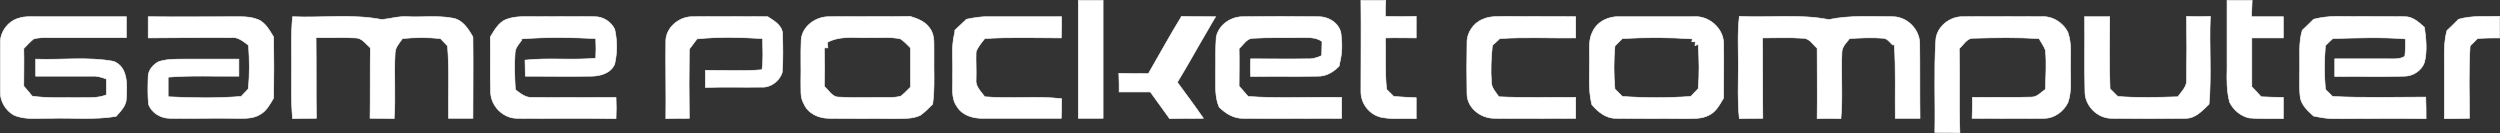 <?xml version="1.0" encoding="UTF-8" standalone="no"?>
<svg
   viewBox="8.296 308.6 379.992 20.229"
   width="379.992"
   height="20.229"
   version="1.1"
   id="svg19"
   xmlns="http://www.w3.org/2000/svg"
   xmlns:svg="http://www.w3.org/2000/svg">
  <rect x="8.296" y="308.6" width="379.992" height="20.229" fill="#333333" stroke="none"/>
  <defs
     id="defs19" />
  <path
     fill="#ffffff"
     stroke="#ffffff"
     stroke-width="0.094"
     opacity="1"
     d="m 172.198,308.647 c 1.271,0 2.492,0 3.763,0 0,6.011 0,11.973 0,17.934 -1.271,0 -2.492,0 -3.763,0 0,-5.962 0,-11.973 0,-17.934 z"
     id="path1" />
  <path
     fill="#ffffff"
     stroke="#ffffff"
     stroke-width="0.094"
     opacity="1"
     d="m 215.152,308.647 c 1.271,0 2.492,0 3.763,0 -0.049,0.831 -0.049,1.661 -0.049,2.443 1.564,0.049 3.128,0.049 4.691,0 0,1.075 0,2.199 0,3.274 -1.564,0 -3.128,-0.049 -4.691,0 0.098,2.59 -0.098,5.229 0.195,7.819 0.342,0.342 0.733,0.733 1.075,1.075 1.124,0.098 2.297,0.147 3.421,0.195 0,1.026 0,2.101 0,3.176 -1.759,-0.098 -3.518,0.147 -5.278,-0.195 -1.808,-0.391 -3.128,-2.052 -3.128,-3.909 0,-4.642 0.049,-9.285 0,-13.878 z"
     id="path2" />
  <path
     fill="#ffffff"
     stroke="#ffffff"
     stroke-width="0.094"
     opacity="1"
     d="m 346.801,308.647 c 1.271,0 2.541,0 3.812,0 -0.049,0.831 -0.049,1.661 -0.098,2.492 1.613,0 3.225,0 4.838,0 0,1.075 0,2.15 0,3.225 -1.613,0 -3.225,0 -4.789,0 0,2.443 0,4.936 0,7.428 0.489,0.489 0.928,0.977 1.417,1.515 1.124,0.049 2.248,0.098 3.372,0.098 0,1.075 0,2.15 0,3.225 -1.759,-0.049 -3.47,0.049 -5.18,-0.098 -1.319,-0.293 -2.395,-1.222 -2.981,-2.395 -0.44,-1.661 -0.44,-3.372 -0.391,-5.033 0,-3.47 0,-6.988 0,-10.458 z"
     id="path3" />
  <path
     fill="#ffffff"
     stroke="#ffffff"
     stroke-width="0.094"
     opacity="1"
     d="m 8.345,315.146 c -0.049,-1.71 1.222,-3.421 2.932,-3.812 0.733,-0.244 1.515,-0.195 2.297,-0.195 4.642,0 9.285,0 13.927,0 0,1.075 0,2.101 0,3.176 -4.007,0 -7.965,0 -11.973,0 -0.684,0 -1.417,0 -2.101,0.195 -0.586,0.44 -1.026,0.977 -1.515,1.466 0.049,1.906 0,3.812 0,5.718 0.44,0.489 0.88,1.026 1.271,1.515 2.248,0.342 4.496,0.195 6.744,0.244 1.515,-0.049 3.128,0.147 4.545,-0.44 0,-0.586 0,-1.808 0,-2.395 -0.635,-0.244 -1.368,-0.489 -2.101,-0.44 -2.883,0 -5.766,0 -8.65,0 0,-0.88 0,-1.71 0,-2.59 3.958,0.147 7.965,-0.391 11.875,0.342 2.199,0.928 2.004,3.567 1.906,5.62 0,1.124 -0.88,1.955 -1.564,2.737 -3.274,0.538 -6.597,0.195 -9.92,0.293 -1.857,-0.049 -3.861,0.293 -5.62,-0.489 -1.222,-0.684 -2.101,-2.101 -2.052,-3.567 0,-2.443 0,-4.887 0,-7.379 z"
     id="path4" />
  <path
     fill="#ffffff"
     stroke="#ffffff"
     stroke-width="0.094"
     opacity="1"
     d="m 30.824,314.364 c 0,-1.075 0,-2.15 0,-3.225 4.642,0.049 9.334,0 14.025,0 0.928,0 1.808,0.098 2.688,0.44 1.124,0.489 1.71,1.613 2.346,2.639 0.049,3.079 0.049,6.206 0,9.285 -0.538,0.928 -1.075,1.955 -2.052,2.492 -1.173,0.733 -2.639,0.586 -3.958,0.586 -3.274,-0.049 -6.548,0.049 -9.774,0 -1.368,0 -2.785,-0.831 -3.225,-2.15 -0.147,-1.417 -0.098,-2.883 -0.049,-4.349 0.098,-0.928 0.782,-1.661 1.564,-2.101 1.173,-0.391 2.443,-0.391 3.665,-0.391 2.834,0 5.718,0 8.552,0 0,0.88 0,1.71 0,2.59 -3.567,0.049 -7.184,-0.147 -10.751,0.147 0,0.977 0,1.955 0,2.981 3.665,0.195 7.379,0.244 11.093,-0.049 0.342,-0.391 0.733,-0.733 1.075,-1.124 0.244,-2.199 0.195,-4.447 0.049,-6.646 -0.782,-0.586 -1.613,-1.319 -2.639,-1.173 -4.203,0 -8.405,0 -12.608,0.049 z"
     id="path5" />
  <path
     fill="#ffffff"
     stroke="#ffffff"
     stroke-width="0.094"
     opacity="1"
     d="m 52.619,318.616 c 0,-2.492 -0.098,-4.984 0.147,-7.477 4.545,0.195 9.138,-0.44 13.585,0.44 1.319,-0.147 2.59,-0.538 3.909,-0.44 2.248,0.098 4.496,-0.195 6.695,0.195 1.613,0.195 2.492,1.613 3.225,2.883 0.049,4.105 0,8.259 0,12.363 -1.222,0 -2.443,0 -3.714,0 -0.049,-3.665 0.147,-7.33 -0.147,-10.995 -0.342,-0.391 -0.733,-0.733 -1.075,-1.124 -1.906,-0.195 -3.861,-0.195 -5.766,0 -0.44,0.635 -1.075,1.271 -1.124,2.15 -0.195,3.323 0.098,6.646 -0.147,10.018 -1.222,-0.049 -2.443,-0.049 -3.665,-0.049 0.049,-3.567 0,-7.135 0.049,-10.702 -0.684,-0.586 -1.222,-1.466 -2.199,-1.515 -2.004,-0.098 -4.007,0 -6.06,-0.049 0.049,4.105 0,8.161 0.049,12.266 -1.222,0 -2.395,0 -3.616,0.049 -0.244,-2.688 -0.147,-5.327 -0.147,-8.014 z"
     id="path6" />
  <path
     fill="#ffffff"
     stroke="#ffffff"
     stroke-width="0.094"
     opacity="1"
     d="m 85.165,311.579 c 1.466,-0.586 3.079,-0.44 4.642,-0.44 2.932,0 5.864,-0.049 8.796,0 1.319,-0.049 2.541,0.733 3.128,1.906 0.391,1.71 0.391,3.567 0,5.278 -0.586,1.417 -2.199,1.857 -3.616,1.857 -3.323,0.049 -6.646,0 -9.969,0 0,-0.831 -0.049,-1.613 -0.049,-2.443 3.567,-0.391 7.184,0.049 10.751,-0.293 0.049,-1.026 0.049,-2.004 0,-2.981 -3.763,-0.195 -7.526,-0.244 -11.288,0.049 v 0.244 c -0.44,0.586 -0.977,1.173 -0.977,1.955 -0.147,1.808 -0.049,3.665 0.049,5.522 0.782,0.586 1.564,1.271 2.639,1.173 4.203,0.049 8.454,0 12.657,0 0.049,1.075 0.049,2.15 0,3.225 -5.033,-0.098 -10.018,0 -15.051,-0.049 -2.101,0 -3.958,-1.857 -4.007,-3.958 -0.098,-2.785 0,-5.62 -0.049,-8.405 0.635,-1.026 1.222,-2.15 2.346,-2.639 z"
     id="path7" />
  <path
     fill="#ffffff"
     stroke="#ffffff"
     stroke-width="0.094"
     opacity="1"
     d="m 109.501,314.658 c 0.147,-2.052 2.199,-3.616 4.203,-3.518 3.763,-0.049 7.526,0 11.288,0 0.977,0.635 2.199,1.319 2.248,2.59 0.049,1.955 0.098,3.909 -0.049,5.864 -0.391,1.319 -1.759,2.346 -3.128,2.248 -2.883,0.049 -5.718,-0.049 -8.552,0.049 0,-0.88 0,-1.759 0,-2.59 2.883,-0.049 5.766,0.147 8.601,-0.098 0.244,-1.564 0.098,-3.176 0.098,-4.74 -3.323,-0.195 -6.695,-0.293 -9.969,0.049 -0.391,0.538 -0.782,1.026 -1.173,1.564 -0.049,3.518 -0.049,7.037 0,10.507 -1.173,0 -2.394,0 -3.567,0.049 0.049,-4.007 -0.049,-7.965 0,-11.973 z"
     id="path8" />
  <path
     fill="#ffffff"
     stroke="#ffffff"
     stroke-width="0.094"
     opacity="1"
     d="m 130.074,314.658 c 0.147,-2.052 2.199,-3.518 4.154,-3.518 4.154,-0.049 8.307,0.049 12.412,-0.049 1.124,0.342 2.297,0.782 2.981,1.808 0.831,1.075 0.586,2.492 0.635,3.763 -0.049,2.59 0.147,5.229 -0.195,7.77 -0.635,0.586 -1.173,1.222 -1.906,1.71 -1.271,0.586 -2.737,0.44 -4.105,0.489 -3.274,-0.049 -6.548,0 -9.774,-0.049 -1.564,0 -3.176,-0.733 -3.812,-2.248 -0.586,-0.977 -0.391,-2.199 -0.44,-3.274 0.049,-2.15 -0.049,-4.251 0.049,-6.402 m 3.958,0.391 c 0.049,0.195 0.098,0.635 0.098,0.831 h -0.538 c 0.049,1.955 0.049,3.909 0,5.864 0.684,0.586 1.222,1.661 2.248,1.613 2.101,0.147 4.154,0.049 6.255,0.049 1.026,0 2.101,0.098 3.128,-0.195 0.538,-0.391 0.977,-0.928 1.466,-1.368 0,-2.004 0,-3.958 0,-5.962 -0.489,-0.489 -0.928,-0.977 -1.515,-1.368 -1.466,-0.342 -3.03,-0.147 -4.545,-0.195 -2.199,0.098 -4.545,-0.391 -6.597,0.733 z"
     id="path9" />
  <path
     fill="#ffffff"
     stroke="#ffffff"
     stroke-width="0.094"
     opacity="1"
     d="m 155.192,311.53 c 1.173,-0.244 2.346,-0.44 3.518,-0.391 3.665,0 7.281,0 10.946,0 0,1.075 0,2.15 -0.049,3.225 -3.861,0 -7.77,-0.147 -11.63,0.098 -0.489,0.635 -1.075,1.271 -1.319,2.052 -0.049,1.368 0.049,2.737 0,4.105 -0.147,1.124 0.733,1.857 1.319,2.688 3.909,0.342 7.819,-0.147 11.679,0.293 0,1.026 0,2.004 -0.049,2.981 -3.958,0 -7.917,0 -11.875,0 -1.466,0.049 -3.176,-0.44 -3.958,-1.759 -1.026,-1.368 -0.586,-3.176 -0.684,-4.74 0.098,-2.15 -0.244,-4.3 0.293,-6.402 0.049,-0.098 0.049,-0.342 0.049,-0.489 0.586,-0.538 1.173,-1.124 1.759,-1.661 z"
     id="path10" />
  <path
     fill="#ffffff"
     stroke="#ffffff"
     stroke-width="0.094"
     opacity="1"
     d="m 182.851,319.789 c 1.661,-2.883 3.274,-5.815 5.033,-8.698 1.759,0.049 3.47,0.049 5.18,0.049 -0.391,0.635 -0.782,1.319 -1.173,2.004 -1.564,2.639 -3.03,5.327 -4.642,7.965 1.319,1.808 2.688,3.616 3.958,5.473 -1.71,0 -3.421,0 -5.131,0.049 -0.977,-1.368 -1.955,-2.688 -2.932,-4.056 -1.564,0 -3.128,0 -4.74,0 0,-0.928 0,-1.906 -0.049,-2.834 1.515,0.049 2.981,0.049 4.496,0.049 z"
     id="path11" />
  <path
     fill="#ffffff"
     stroke="#ffffff"
     stroke-width="0.094"
     opacity="1"
     d="m 193.162,314.218 c 0.391,-1.857 2.248,-3.128 4.154,-3.079 3.763,-0.049 7.526,-0.049 11.288,0 1.564,-0.049 3.225,0.928 3.518,2.541 0.195,1.515 0.195,3.03 -0.195,4.496 0,0.098 -0.049,0.342 -0.098,0.489 -0.88,0.88 -1.955,1.564 -3.274,1.515 -3.372,0.049 -6.793,0 -10.164,0.049 -0.049,-0.928 -0.049,-1.808 0,-2.688 2.883,0 5.815,0.049 8.698,0 0.733,0.049 1.466,-0.195 2.101,-0.489 0,-0.538 0.049,-1.613 0.049,-2.15 -1.075,-0.782 -2.395,-0.538 -3.616,-0.586 -2.248,0.049 -4.545,-0.049 -6.793,0.098 -1.026,-0.049 -1.515,0.977 -2.199,1.564 0.049,1.906 0,3.812 0,5.718 0.44,0.489 0.928,1.026 1.368,1.564 4.691,0.342 9.48,0.049 14.22,0.147 0,1.075 0,2.15 0,3.176 -4.984,0 -9.969,0.049 -14.953,0 -1.417,0.049 -2.688,-0.733 -3.665,-1.71 -0.733,-1.661 -0.489,-3.518 -0.538,-5.278 0.049,-1.759 -0.049,-3.567 0.098,-5.375 z"
     id="path12" />
  <path
     fill="#ffffff"
     stroke="#ffffff"
     stroke-width="0.094"
     opacity="1"
     d="m 233.673,311.53 c 1.173,-0.538 2.443,-0.391 3.714,-0.44 3.47,0.049 6.939,0 10.409,0.049 0,1.075 0,2.15 0,3.225 -3.812,0.049 -7.672,-0.147 -11.533,0.098 -0.342,0.342 -0.733,0.684 -1.124,1.026 -0.195,1.857 -0.293,3.763 -0.147,5.62 0,0.88 0.684,1.515 1.124,2.199 3.909,0.195 7.77,0.049 11.679,0.098 0,1.075 0,2.101 0,3.176 -4.105,0 -8.259,0.049 -12.363,0 -2.052,0 -4.056,-1.515 -4.154,-3.616 -0.049,-2.59 -0.049,-5.18 0,-7.819 -0.049,-1.515 0.928,-3.03 2.395,-3.616 z"
     id="path13" />
  <path
     fill="#ffffff"
     stroke="#ffffff"
     stroke-width="0.094"
     opacity="1"
     d="m 250.386,313.387 c 0.733,-1.564 2.492,-2.346 4.105,-2.248 3.763,0 7.477,0 11.24,0 2.248,-0.195 4.496,1.71 4.545,4.007 0.049,2.785 0,5.571 0,8.356 -0.586,0.977 -1.173,2.15 -2.297,2.639 -1.124,0.586 -2.492,0.44 -3.714,0.489 -3.421,-0.049 -6.841,0 -10.311,-0.049 -1.515,0.049 -2.785,-0.977 -3.714,-2.101 -0.586,-2.395 -0.293,-4.887 -0.342,-7.33 0,-1.271 -0.147,-2.59 0.489,-3.763 m 4.496,1.075 c -0.391,0.391 -0.733,0.733 -1.124,1.124 -0.195,2.199 -0.195,4.398 0,6.548 0.391,0.391 0.733,0.733 1.124,1.124 3.47,0.244 6.939,0.244 10.409,0 0.391,-0.391 0.733,-0.782 1.124,-1.173 0.195,-2.199 0.147,-4.496 0,-6.744 l -0.489,0.195 0.049,-0.586 h -0.538 l 0.098,-0.44 c -3.567,-0.244 -7.086,-0.244 -10.653,-0.049 z"
     id="path14" />
  <path
     fill="#ffffff"
     stroke="#ffffff"
     stroke-width="0.094"
     opacity="1"
     d="m 272.523,318.616 c 0,-2.492 -0.147,-5.033 0.147,-7.526 4.545,0.244 9.138,-0.391 13.585,0.489 3.225,-0.684 6.548,-0.44 9.822,-0.44 2.101,0.049 3.958,1.906 4.007,4.007 0.049,3.812 0,7.623 0.049,11.435 -1.271,0 -2.541,0 -3.763,0 -0.049,-3.714 0.098,-7.477 -0.147,-11.191 l -0.244,0.049 c -0.44,-0.391 -0.782,-0.977 -1.417,-1.026 -1.71,-0.147 -3.47,-0.049 -5.131,0.049 -0.489,0.635 -1.173,1.222 -1.173,2.15 -0.147,3.323 0.147,6.695 -0.147,10.018 -1.222,-0.049 -2.443,-0.049 -3.616,0 0.049,-3.567 0,-7.135 0,-10.702 -0.684,-0.586 -1.173,-1.564 -2.199,-1.515 -2.004,-0.147 -4.056,-0.049 -6.108,-0.049 0.049,4.056 0,8.161 0.049,12.217 -1.173,0 -2.346,0 -3.567,0.049 -0.293,-2.639 -0.147,-5.327 -0.147,-8.014 z"
     id="path15" />
  <path
     fill="#ffffff"
     stroke="#ffffff"
     stroke-width="0.094"
     opacity="1"
     d="m 302.527,314.755 c 0.098,-2.101 2.199,-3.714 4.203,-3.616 3.958,-0.049 7.868,0 11.777,0 1.71,-0.147 3.372,0.88 4.105,2.394 0.635,1.808 0.342,3.714 0.391,5.571 0,1.71 0.195,3.421 -0.391,5.082 -0.635,1.319 -2.052,2.395 -3.567,2.395 -3.665,0.049 -7.33,0 -10.995,0 0.049,-1.026 0.049,-2.101 0.049,-3.176 2.981,-0.049 6.011,0.049 8.992,-0.049 0.88,0 1.417,-0.733 2.101,-1.173 0.049,-2.004 0.195,-4.007 0,-5.962 -0.244,-0.635 -0.635,-1.173 -0.977,-1.759 -3.323,-0.195 -6.646,-0.147 -9.969,-0.049 -0.977,-0.049 -1.466,0.977 -2.15,1.564 0.098,4.251 -0.049,8.552 0.098,12.803 -1.271,-0.049 -2.541,-0.049 -3.812,-0.049 0.098,-4.691 -0.147,-9.334 0.147,-13.976 z"
     id="path16" />
  <path
     fill="#ffffff"
     stroke="#ffffff"
     stroke-width="0.094"
     opacity="1"
     d="m 325.153,311.139 c 1.271,0 2.541,0 3.812,0 0,3.616 -0.098,7.281 0.049,10.946 0.391,0.391 0.782,0.782 1.173,1.173 3.03,0.244 6.108,0.147 9.138,0.049 0.586,-0.831 1.466,-1.613 1.319,-2.688 0.049,-3.176 0.049,-6.353 0,-9.529 1.222,0.049 2.394,0.049 3.616,0 -0.195,4.447 0.195,8.943 -0.195,13.341 -1.026,0.977 -2.052,2.15 -3.518,2.15 -3.763,0.049 -7.574,0.049 -11.337,0 -2.101,0 -4.007,-1.906 -4.007,-4.007 -0.098,-3.812 0,-7.623 -0.049,-11.435 z"
     id="path17" />
  <path
     fill="#ffffff"
     stroke="#ffffff"
     stroke-width="0.094"
     opacity="1"
     d="m 359.947,311.53 c 1.173,-0.293 2.346,-0.44 3.518,-0.44 3.421,0.049 6.841,0 10.311,0.049 1.222,-0.049 2.15,0.831 3.03,1.613 0.244,1.759 0.44,3.567 0,5.327 -0.44,1.271 -1.759,2.101 -3.079,2.101 -3.518,0.098 -7.037,0 -10.555,0.049 0,-0.928 0,-1.808 0,-2.688 2.688,0 5.424,0 8.112,0 0.88,0 1.808,0.098 2.541,-0.391 0.098,-0.831 0.098,-1.759 0.098,-2.639 -3.665,-0.293 -7.379,-0.147 -11.044,-0.049 -0.391,0.342 -0.782,0.733 -1.124,1.075 -0.195,2.199 -0.195,4.447 0,6.646 0.342,0.342 0.733,0.733 1.075,1.075 4.74,0.244 9.48,0.098 14.172,0.098 0.049,1.075 0.049,2.199 0.049,3.274 -4.691,-0.049 -9.383,0 -14.074,0 -1.026,0 -2.052,-0.195 -3.03,-0.391 -0.831,-0.782 -1.759,-1.564 -2.004,-2.737 -0.195,-1.466 -0.098,-2.932 -0.098,-4.398 0.049,-1.955 -0.195,-4.007 0.391,-5.913 0.586,-0.538 1.173,-1.124 1.71,-1.661 z"
     id="path18" />
  <path
     fill="#ffffff"
     stroke="#ffffff"
     stroke-width="0.094"
     opacity="1"
     d="m 381.986,311.53 c 2.052,-0.586 4.154,-0.391 6.255,-0.44 0,1.075 0,2.199 0,3.274 -1.124,0 -2.248,0 -3.372,0.098 -0.391,0.391 -0.733,0.733 -1.124,1.124 -0.244,3.665 -0.098,7.33 -0.098,10.995 -1.271,0.049 -2.541,0.049 -3.812,0.049 0,-2.688 0,-5.327 0,-8.014 0,-1.808 -0.098,-3.616 0.391,-5.375 0.586,-0.538 1.173,-1.124 1.759,-1.71 z"
     id="path19" />
</svg>
